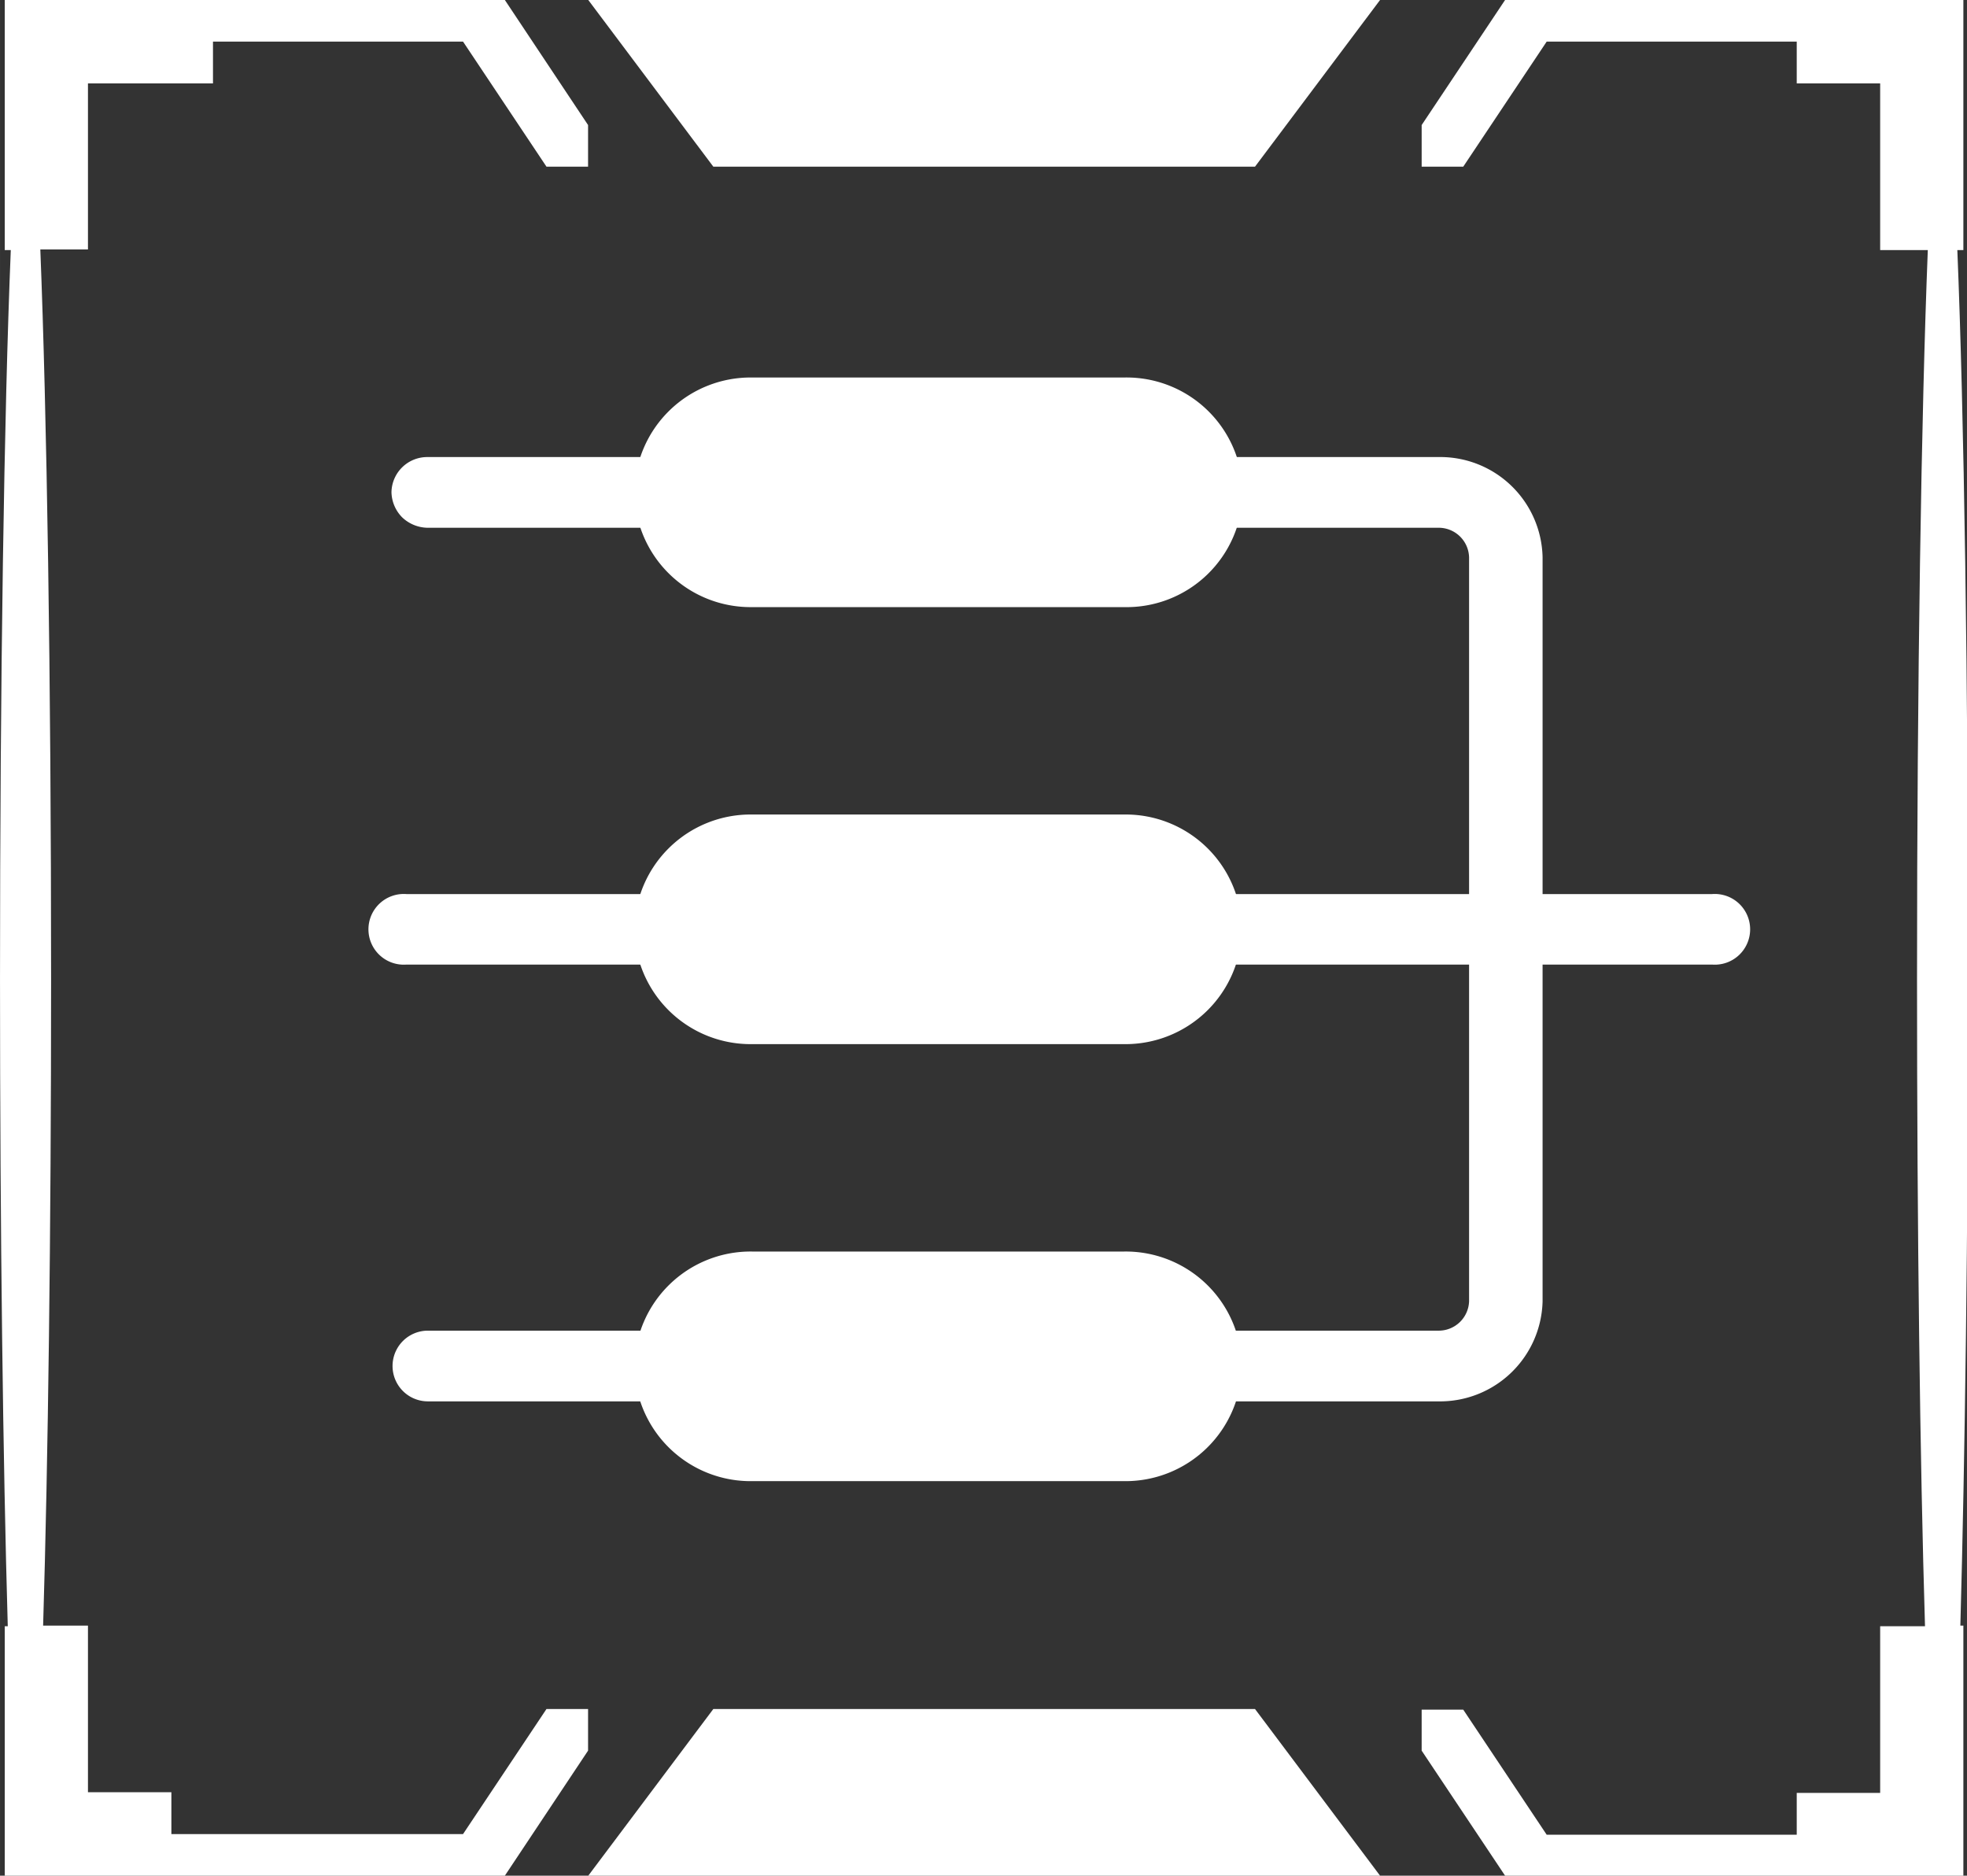 <?xml version="1.0" standalone="no"?><!DOCTYPE svg PUBLIC "-//W3C//DTD SVG 1.1//EN" "http://www.w3.org/Graphics/SVG/1.1/DTD/svg11.dtd"><svg class="icon" width="32px" height="30.51px" viewBox="0 0 1074 1024" version="1.1" xmlns="http://www.w3.org/2000/svg"><rect x="0" y="0" width="1074" height="1024" fill="#333333" stroke="none"/><path fill="#FFFFFF" d="M389.473 90.983h295.783L753.523 0H321.206l68.267 90.983zM321.09 933.017h-22.717l-45.55 68.267H93.572V978.45h-45.55v-90.983H23.54c2.707-88.982 4.355-213.981 4.355-353.104 0-164.781-2.354-309.436-5.885-398.183h26.012V45.55h68.267V22.716h136.533l45.55 68.267h22.717V68.267L275.656 0H2.59v136.533h3.296C2.236 225.28 0 370.406 0 534.716c0 138.77 1.648 263.769 4.237 353.104H2.59V1024h273.067l45.433-68.267z m68.384 0L321.206 1024h432.317l-68.267-90.983H389.473z m685.138-398.3c0-164.782-2.236-309.437-5.885-398.184h3.296V0H821.79l-45.55 68.267v22.716h22.716l45.55-68.267H981.04V45.55h45.55v90.983h26.012c-3.53 88.747-5.885 233.873-5.885 398.183 0 138.77 1.648 263.769 4.355 353.104h-24.482v90.983h-45.55v22.834H844.506l-45.55-68.267h-22.717v22.363L821.79 1024h250.233V887.467h-1.648c2.472-88.982 4.237-213.981 4.237-352.75z"  /><path fill="#FFFFFF" d="M785.302 765.057H233.637a19.303 19.303 0 1 1 0-38.606h551.665a16.596 16.596 0 0 0 16.831-16.007V304.257a16.596 16.596 0 0 0-17.184-16.125H233.637a20.598 20.598 0 0 1-14.007-5.65 20.127 20.127 0 0 1-5.885-13.77 19.538 19.538 0 0 1 19.892-19.186h551.665a55.908 55.908 0 0 1 56.967 54.731v406.187a56.026 56.026 0 0 1-56.967 54.613z m0 0"  /><path fill="#FFFFFF" d="M934.783 526.595H221.984a19.303 19.303 0 1 1 0-38.488h712.799a19.303 19.303 0 1 1 0 38.488zM613.81 331.446h-203.27a63.44 63.44 0 0 1-64.147-62.263v-0.824a63.44 63.44 0 0 1 64.148-62.264h203.27a63.44 63.44 0 0 1 64.735 62.264v0.824a63.44 63.44 0 0 1-64.736 62.263z m0 0"  /><path fill="#FFFFFF" d="M613.811 570.027h-203.27a63.44 63.44 0 0 1-64.147-62.382v-0.706a63.44 63.44 0 0 1 64.148-62.264h203.27a63.44 63.44 0 0 1 64.264 62.264v0.706a63.559 63.559 0 0 1-64.265 62.382z m0 238.58h-203.27a63.44 63.44 0 0 1-64.147-62.264v-0.824a63.44 63.44 0 0 1 64.148-62.264h203.27a63.44 63.44 0 0 1 64.264 62.264v0.824a63.559 63.559 0 0 1-64.265 62.264z m0 0"  /></svg>